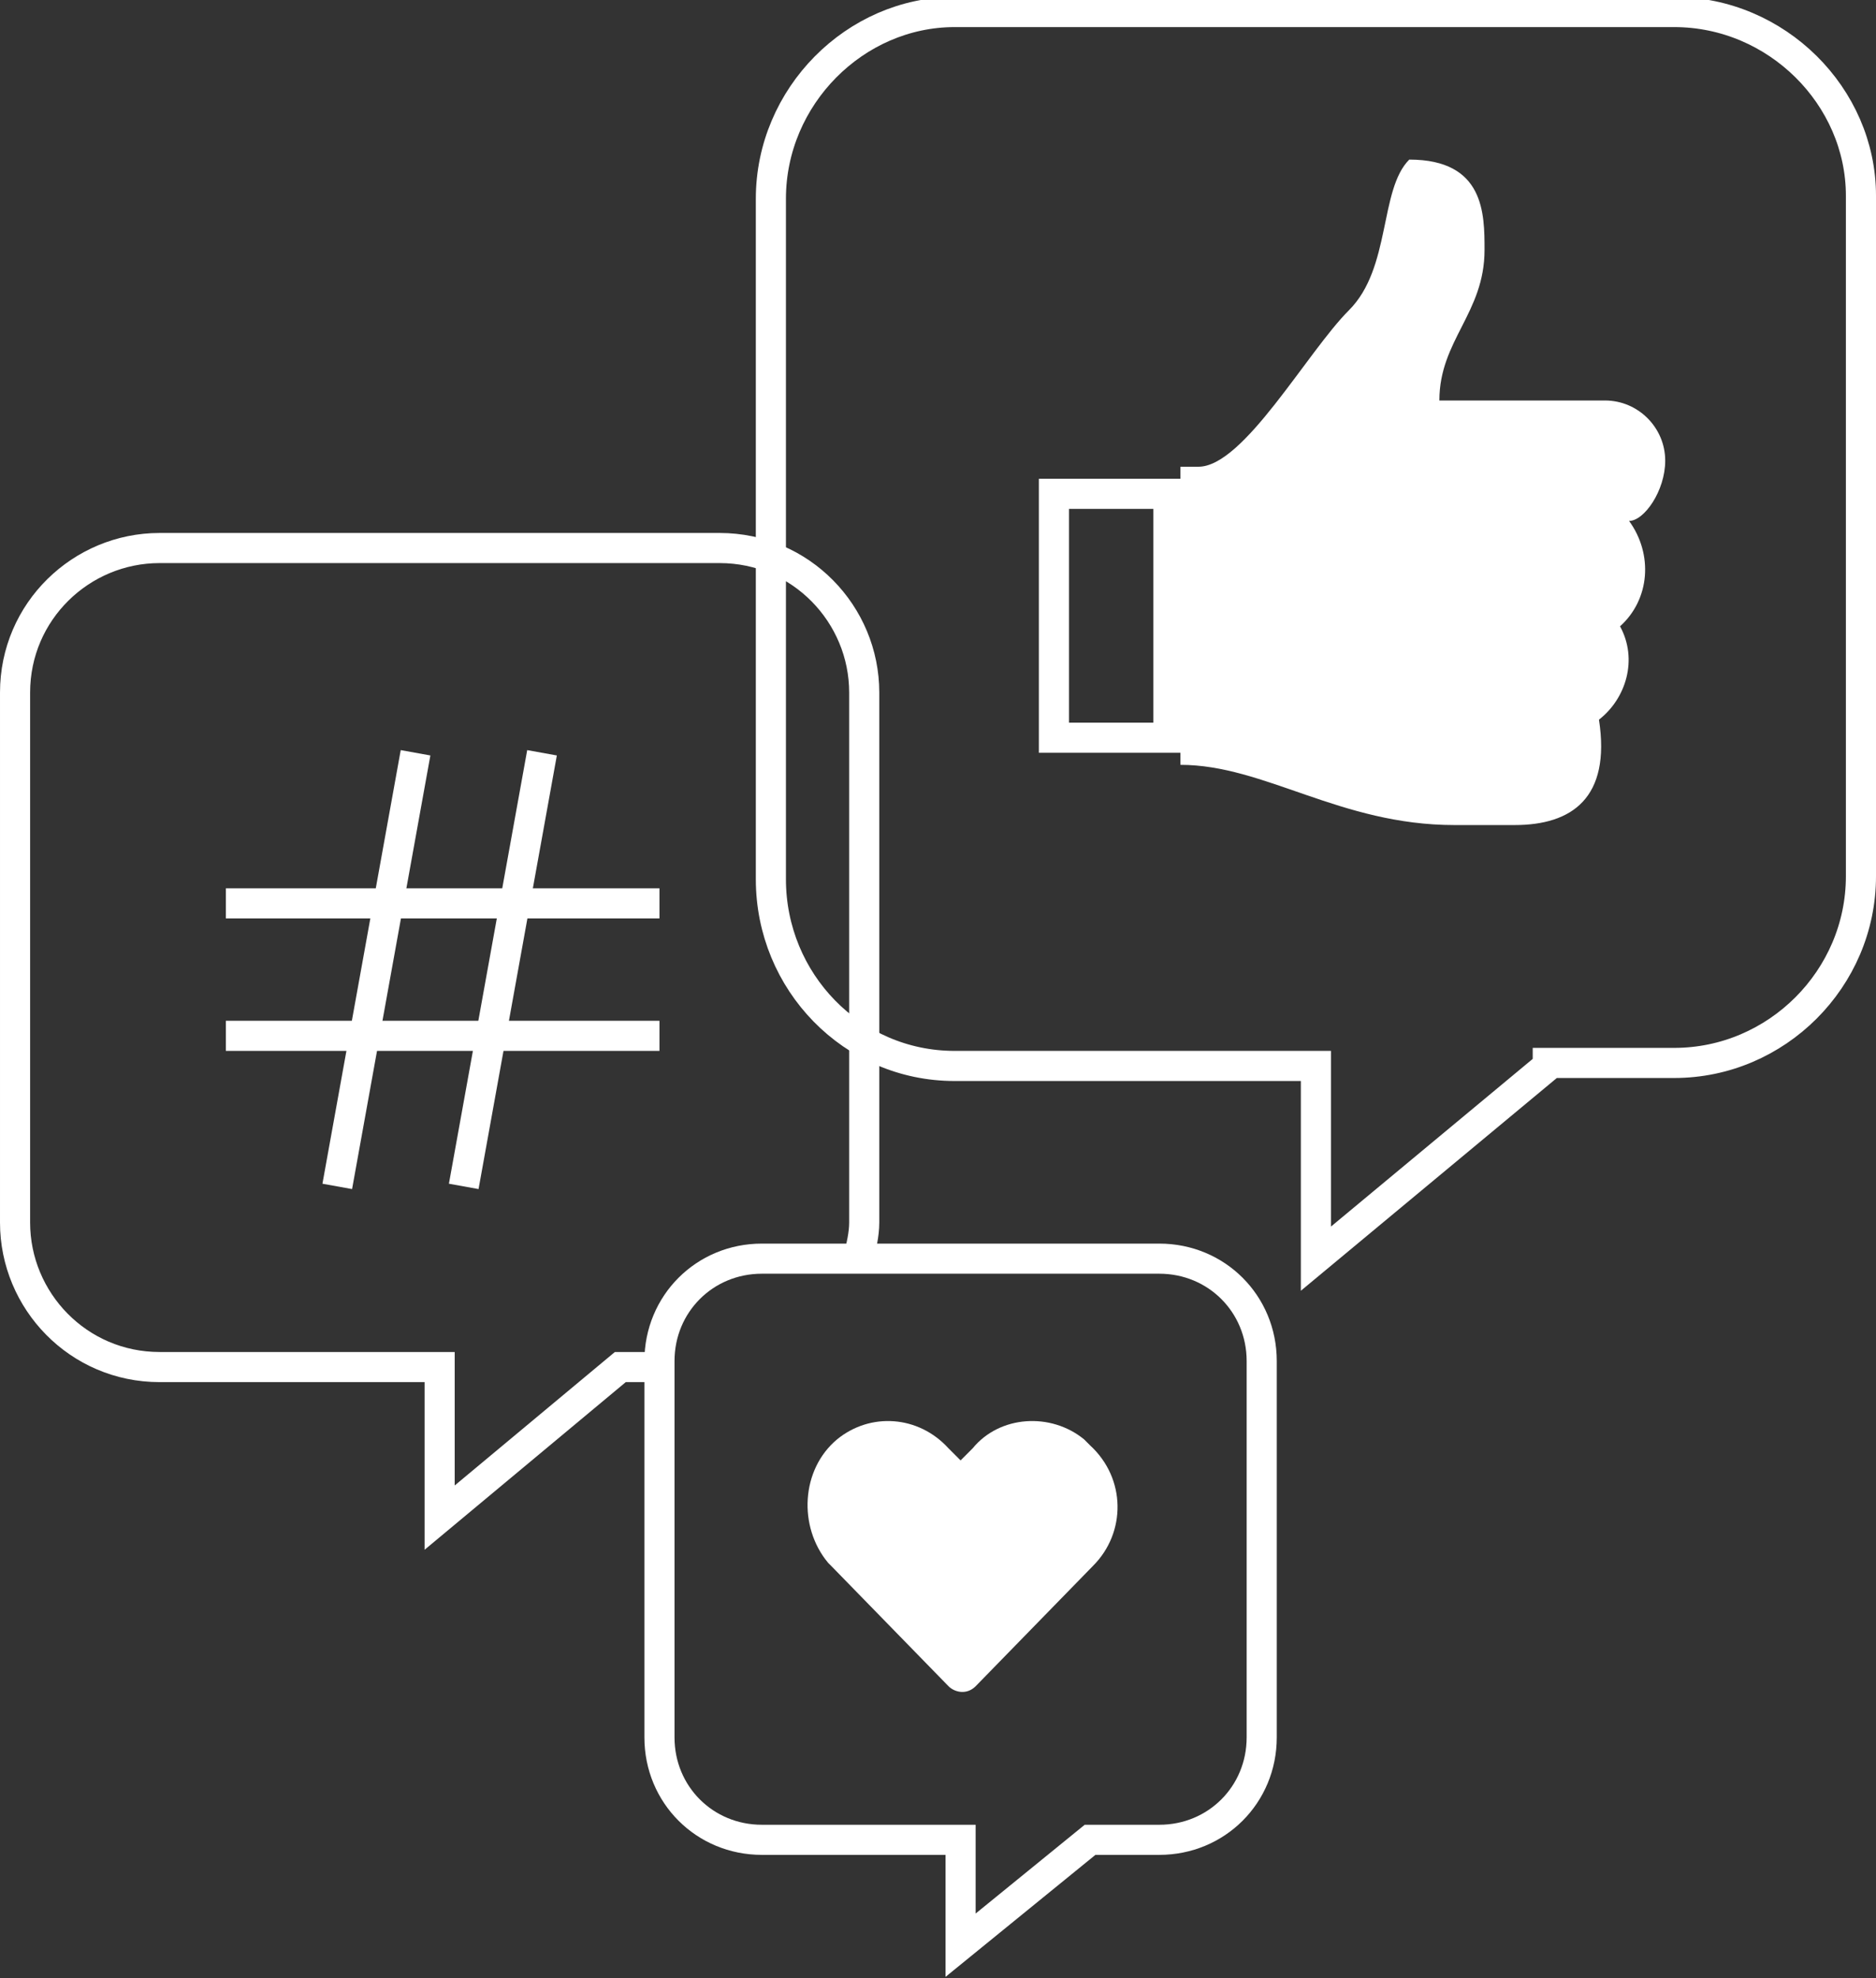 <?xml version="1.0" encoding="utf-8"?>
<!-- Generator: Adobe Illustrator 19.0.0, SVG Export Plug-In . SVG Version: 6.00 Build 0)  -->
<svg version="1.1" id="Layer_1" xmlns="http://www.w3.org/2000/svg" xmlns:xlink="http://www.w3.org/1999/xlink" x="0px" y="0px"
	 viewBox="-668 418.3 62.3 65.7" style="enable-background:new -668 418.3 62.3 65.7;" xml:space="preserve">
<rect x="-668" y="418.3" width="62.3" height="65.7" fill="#333333" stroke="none"/>
<style type="text/css">
	.st0{fill:none;stroke:#FFFFFF;stroke-miterlimit:10;}
	.st1{fill:#FFFFFF;}
</style>
<g id="Layer_2">
	<g id="Layer_1-2">
		<path class="st0" d="M-616.6,453.7l-7.7,6.4v-6.4h-12c-3.4,0-6.1-2.8-6.1-6.2v-22.6c0-3.4,2.8-6.2,6.1-6.2c0,0,0,0,0,0h23.9
			c3.4,0,6.2,2.8,6.2,6.1c0,0,0,0,0,0v22.6c0,3.4-2.8,6.2-6.2,6.2l0,0H-616.6z"/>
		<path class="st0" d="M-631.8,479.4l-4.3,3.5v-3.5h-6.6c-1.9,0-3.4-1.5-3.4-3.4v-12.5c0-1.9,1.5-3.4,3.4-3.4c0,0,0,0,0,0h13.2
			c1.9,0,3.4,1.5,3.4,3.4c0,0,0,0,0,0V476c0,1.9-1.5,3.4-3.4,3.4L-631.8,479.4z"/>
		<path class="st0" d="M-639.5,460.1c0.1-0.4,0.2-0.8,0.2-1.2v-17.6c0-2.6-2.1-4.8-4.8-4.8h-18.6c-2.6,0-4.8,2.1-4.8,4.8
			c0,0,0,0,0,0v17.6c0,2.6,2.1,4.8,4.8,4.8c0,0,0,0,0,0h9.3v5l6-5h1.4"/>
		<line class="st0" x1="-660.5" y1="448.3" x2="-646.1" y2="448.3"/>
		<line class="st0" x1="-660.5" y1="452.7" x2="-646.1" y2="452.7"/>
		<line class="st0" x1="-656.8" y1="457.7" x2="-654.2" y2="443.3"/>
		<line class="st0" x1="-652.6" y1="457.7" x2="-650" y2="443.3"/>
		<path id="regular_thumbs-up" class="st1" d="M-614.2,439.1c0.6,1.1,0.2,2.4-0.7,3.1c0.4,2.6-0.9,3.5-2.8,3.5h-2
			c-3.8,0-6.3-2-9.1-2v-9.9h0.6c1.5,0,3.6-3.8,5-5.2c1.4-1.4,1-4,2-5c2.5,0,2.5,1.8,2.5,3c0,2.1-1.5,3-1.5,5h5.5c1.1,0,2,0.9,2,2
			c0,1-0.7,2-1.2,2C-613.1,436.7-613.2,438.2-614.2,439.1L-614.2,439.1z"/>
		<rect x="-633" y="434.7" class="st0" width="3.8" height="8.1"/>
		<path id="solid_heart" class="st1" d="M-632,466.1c-1.1-0.9-2.8-0.8-3.7,0.3l-0.4,0.4l-0.4-0.4c-1-1.1-2.6-1.2-3.7-0.3
			c-1.2,1-1.3,2.9-0.3,4.1l0.1,0.1l3.9,4c0.2,0.2,0.6,0.3,0.9,0c0,0,0,0,0,0l0,0l3.9-4c1.1-1.1,1.1-2.9-0.1-4c0,0,0,0,0,0
			L-632,466.1z"/>
	</g>
</g>
</svg>
